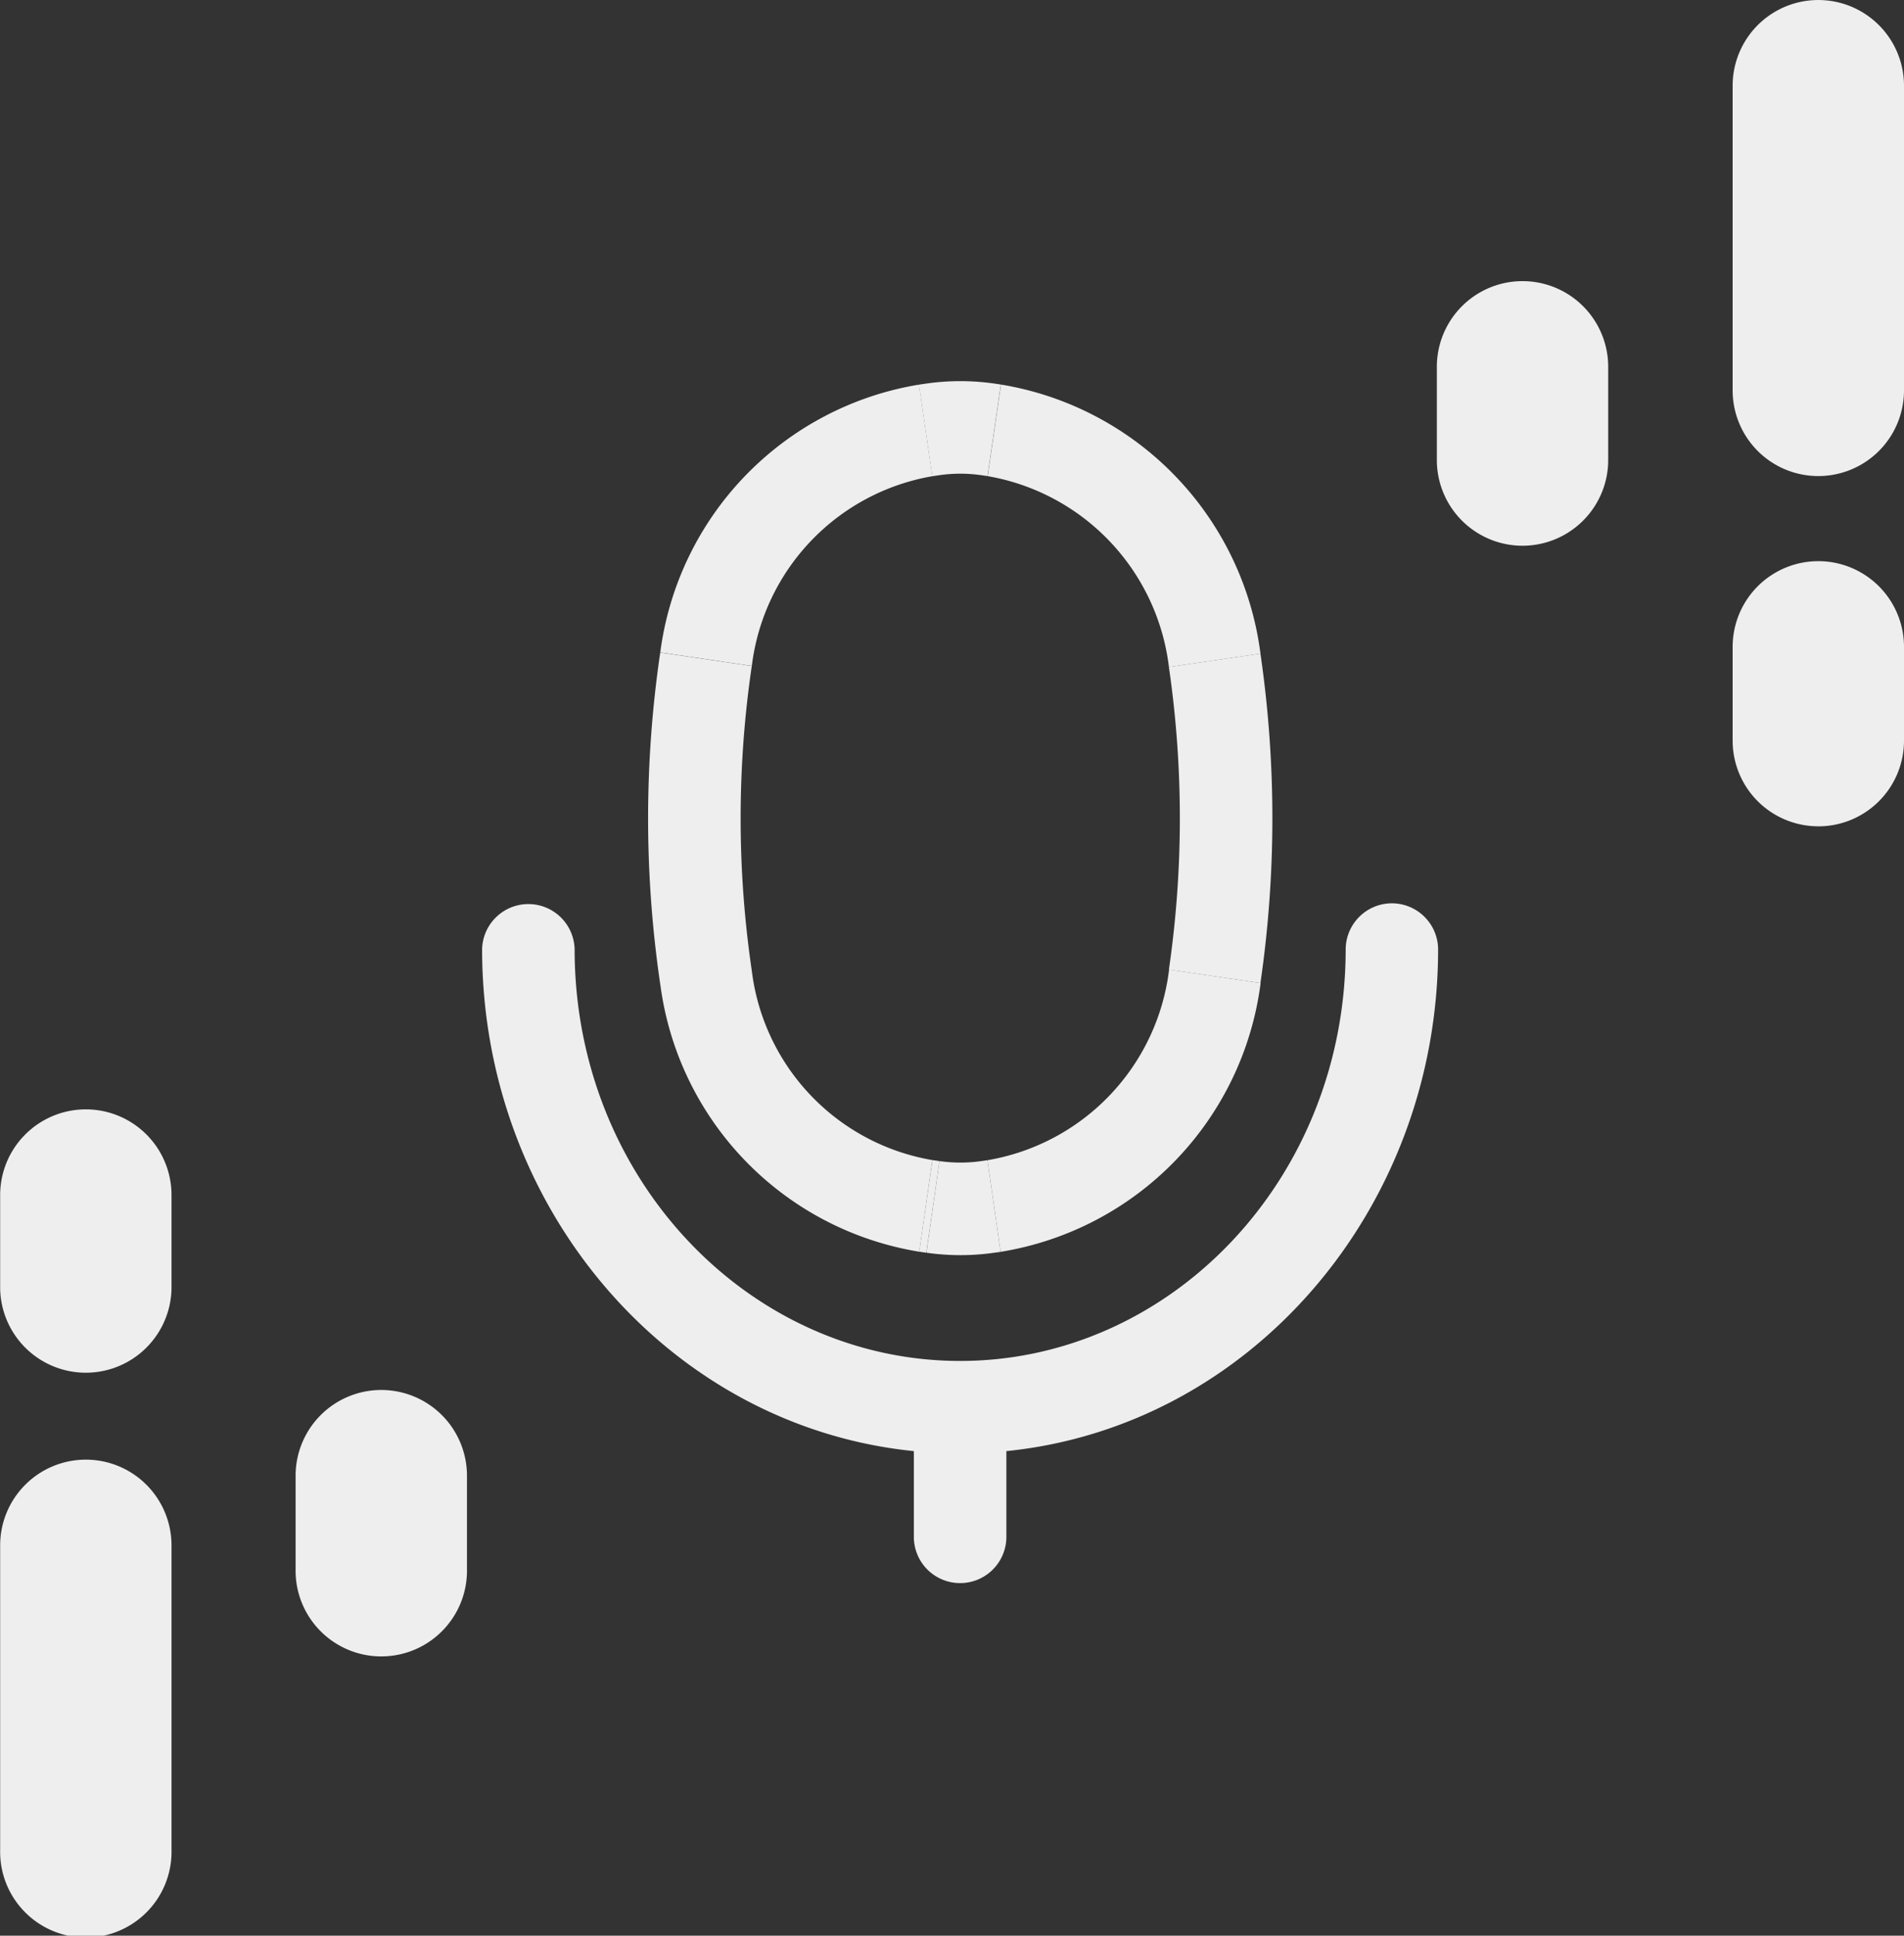 <svg xmlns="http://www.w3.org/2000/svg" width="49.789" height="50.598" viewBox="0 0 49.789 50.598">
  <rect x="0" y="0" width="49.789" height="50.598" fill="#333333" stroke="none"/>
  <g id="logo_white" transform="translate(-64.755 -58)">
    <g id="Group_44" data-name="Group 44" transform="translate(77.362 67.962)">
      <rect id="Rectangle_37" data-name="Rectangle 37" width="2.42" height="0.187" transform="translate(11.431 22.757) rotate(-81.807)" fill="#eee"/>
      <path id="Path_3181" data-name="Path 3181" d="M351.388,417.05l.161-.023-.343-2.395-.161.023h0a3.855,3.855,0,0,1-1.093,0l-.343,2.395A6.266,6.266,0,0,0,351.388,417.05Z" transform="translate(-337.991 -394.267)" fill="#eee"/>
      <path id="Path_3182" data-name="Path 3182" d="M368.4,361.038l.343,2.395a8.168,8.168,0,0,0,6.8-7.027l-2.394-.35A5.752,5.752,0,0,1,368.4,361.038Z" transform="translate(-355.185 -340.673)" fill="#eee"/>
      <path id="Path_3183" data-name="Path 3183" d="M424.19,267.175l2.394.349a29.848,29.848,0,0,0,0-8.61l-2.394.349A27.435,27.435,0,0,1,424.19,267.175Z" transform="translate(-406.231 -251.791)" fill="#eee"/>
      <path id="Path_3184" data-name="Path 3184" d="M236.777,335.668a1.21,1.21,0,0,0-1.195,1.195h0c0,6.015-4.58,10.767-10.082,10.767s-10.081-4.752-10.081-10.767h0a1.21,1.21,0,0,0-2.419,0h0c0,6.792,4.9,12.48,11.29,13.124v2.275h0a1.21,1.21,0,0,0,2.419,0v-2.275c6.389-.644,11.29-6.333,11.29-13.124h0A1.21,1.21,0,0,0,236.777,335.668Z" transform="translate(-213 -322.018)" fill="#eee"/>
      <path id="Path_3185" data-name="Path 3185" d="M264.362,267.247a8.144,8.144,0,0,0,6.773,6.993l.343-2.395a5.727,5.727,0,0,1-4.723-4.952,27.333,27.333,0,0,1,0-7.963l-2.394-.352a29.757,29.757,0,0,0,0,8.669Z" transform="translate(-259.703 -251.483)" fill="#eee"/>
      <path id="Path_3186" data-name="Path 3186" d="M373.185,183.577l2.394-.349a8.181,8.181,0,0,0-6.786-7.034l-.348,2.394A5.763,5.763,0,0,1,373.185,183.577Z" transform="translate(-355.225 -176.104)" fill="#eee"/>
      <path id="Path_3187" data-name="Path 3187" d="M347.862,177.609h0a3.849,3.849,0,0,1,1.109,0h0l.156.023.348-2.394-.155-.023a6.275,6.275,0,0,0-1.807,0l-.181.026.349,2.394Z" transform="translate(-335.91 -175.149)" fill="#eee"/>
      <path id="Path_3188" data-name="Path 3188" d="M274.895,178.628l-.349-2.394a8.157,8.157,0,0,0-6.765,7l2.394.353A5.739,5.739,0,0,1,274.895,178.628Z" transform="translate(-263.122 -176.142)" fill="#eee"/>
    </g>
    <g id="Group_45" data-name="Group 45" transform="translate(64.755 86.998)">
      <path id="Path_3189" data-name="Path 3189" d="M157.945,485.259A2.241,2.241,0,0,0,155.7,487.5v2.435a2.241,2.241,0,1,0,4.481,0V487.5A2.241,2.241,0,0,0,157.945,485.259Z" transform="translate(-147.97 -477.924)" fill="#eee"/>
      <path id="Path_3190" data-name="Path 3190" d="M67,399a2.241,2.241,0,0,0-2.241,2.24v2.45a2.241,2.241,0,0,0,4.481,0v-2.448A2.24,2.24,0,0,0,67,399Z" transform="translate(-64.755 -399)" fill="#eee"/>
      <path id="Path_3191" data-name="Path 3191" d="M67,506.67a2.241,2.241,0,0,0-2.241,2.24v7.963a2.241,2.241,0,1,0,4.481,0v-7.963A2.241,2.241,0,0,0,67,506.67Z" transform="translate(-64.755 -497.514)" fill="#eee"/>
    </g>
    <g id="Group_46" data-name="Group 46" transform="translate(102.329 58)">
      <path id="Path_3192" data-name="Path 3192" d="M508.842,151.333a2.241,2.241,0,0,0,2.24-2.241v-2.435a2.24,2.24,0,1,0-4.481,0v2.435A2.241,2.241,0,0,0,508.842,151.333Z" transform="translate(-506.602 -137.068)" fill="#eee"/>
      <path id="Path_3193" data-name="Path 3193" d="M599.792,237.432a2.24,2.24,0,0,0,2.24-2.241v-2.45a2.24,2.24,0,1,0-4.481,0v2.448a2.24,2.24,0,0,0,2.239,2.242Z" transform="translate(-589.817 -215.832)" fill="#eee"/>
      <path id="Path_3194" data-name="Path 3194" d="M599.792,70.444a2.24,2.24,0,0,0,2.24-2.241V60.241a2.24,2.24,0,1,0-4.481,0V68.2A2.24,2.24,0,0,0,599.792,70.444Z" transform="translate(-589.817 -58)" fill="#eee"/>
    </g>
  </g>
</svg>
